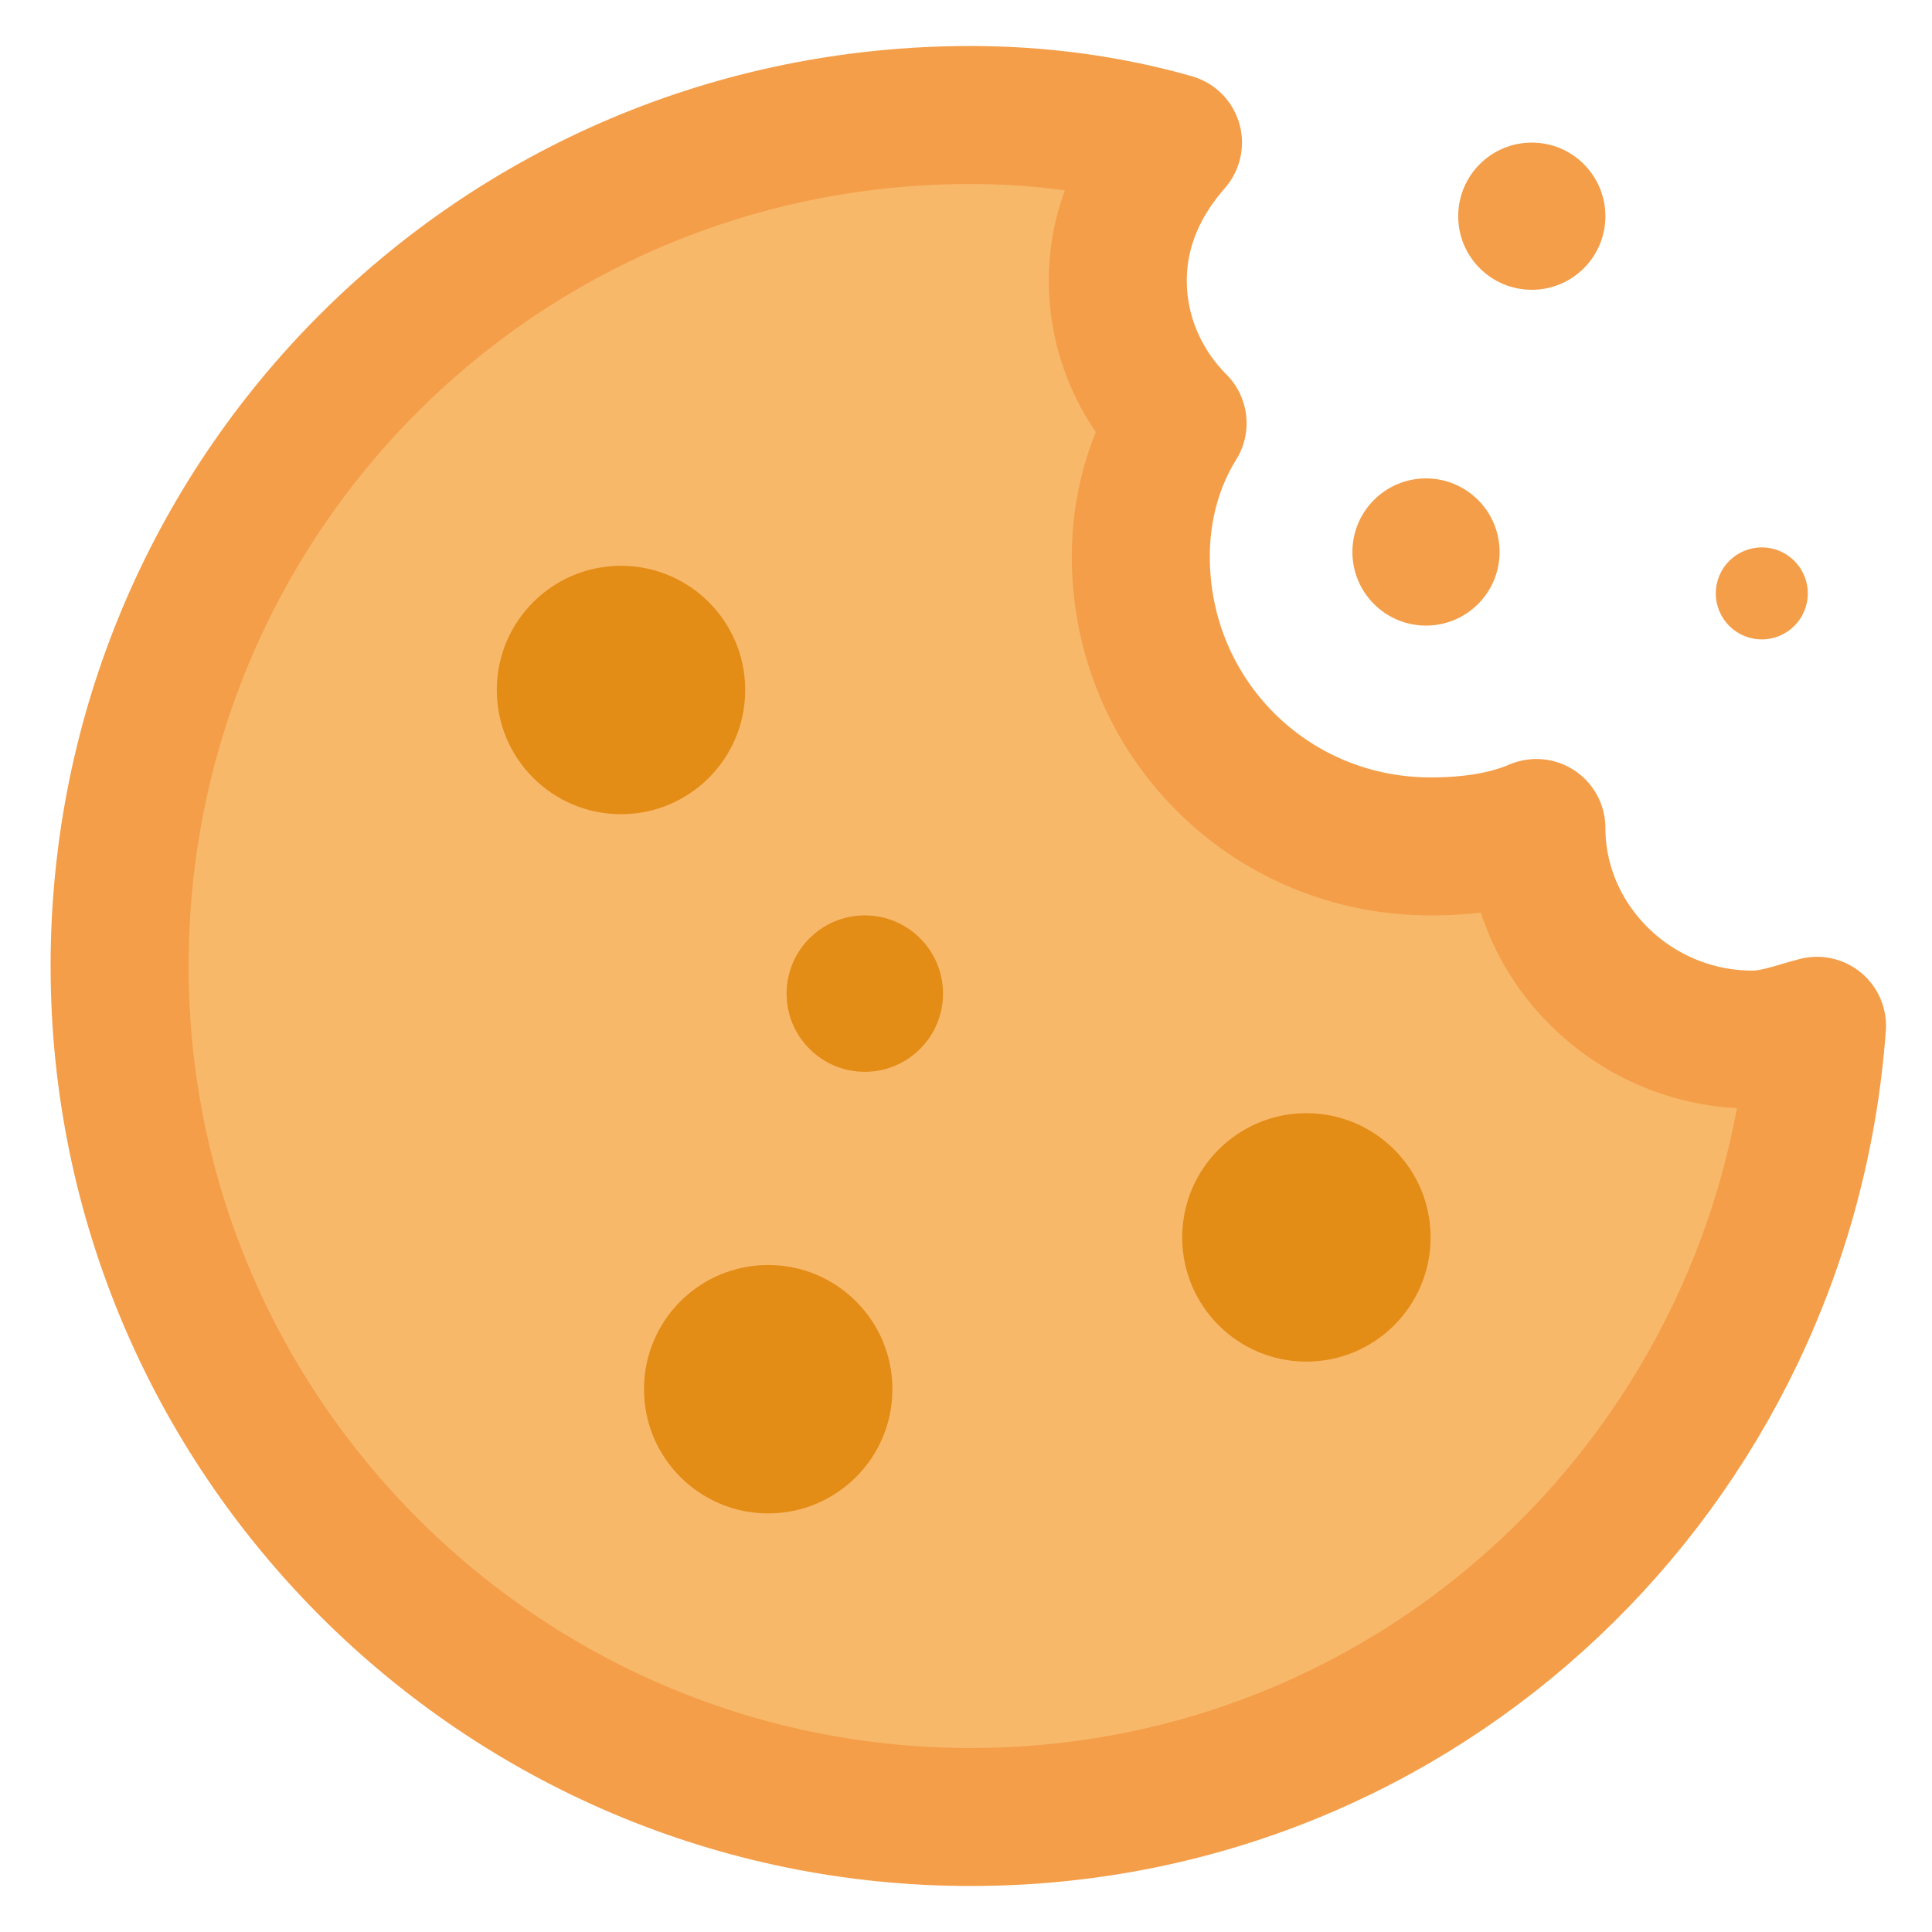 <?xml version="1.0" encoding="utf-8"?>
<!-- Generator: Adobe Illustrator 27.2.0, SVG Export Plug-In . SVG Version: 6.00 Build 0)  -->
<svg version="1.1" id="Lager_1" xmlns="http://www.w3.org/2000/svg" xmlns:xlink="http://www.w3.org/1999/xlink" x="0px" y="0px"
	 viewBox="0 0 42 42" style="enable-background:new 0 0 42 42;" xml:space="preserve">
<style type="text/css">
	.st0{fill:#F8B86A;}
	.st1{fill:none;stroke:#F49E49;stroke-width:3;stroke-linecap:round;stroke-linejoin:round;stroke-miterlimit:10;}
	.st2{fill:#E38C16;}
	.st3{fill:#F49E49;}
</style>
<g>
	<path class="st0" d="M33.4,18c-0.7,0.3-1.5,0.4-2.3,0.4c-3.5,0-6.3-2.8-6.3-6.3c0-1.1,0.3-2.1,0.8-2.9c-0.8-0.8-1.3-1.9-1.3-3.1
		c0-1.2,0.5-2.2,1.2-3c-1.4-0.4-2.9-0.6-4.4-0.6C10.8,2.5,2.6,10.8,2.6,21c0,10.2,8.3,18.5,18.5,18.5c9.8,0,17.7-7.6,18.4-17.2
		c-0.4,0.1-0.9,0.3-1.4,0.3C35.5,22.6,33.4,20.5,33.4,18z"/>
</g>
<g>
	<path class="st1" d="M33.4,18c-0.7,0.3-1.5,0.4-2.3,0.4c-3.5,0-6.3-2.8-6.3-6.3c0-1.1,0.3-2.1,0.8-2.9c-0.8-0.8-1.3-1.9-1.3-3.1
		c0-1.2,0.5-2.2,1.2-3c-1.4-0.4-2.9-0.6-4.4-0.6C10.8,2.5,2.6,10.8,2.6,21c0,10.2,8.3,18.5,18.5,18.5c9.8,0,17.7-7.6,18.4-17.2
		c-0.4,0.1-0.9,0.3-1.4,0.3C35.5,22.6,33.4,20.5,33.4,18z"/>
</g>
<circle class="st2" cx="13.5" cy="15" r="2.7"/>
<circle class="st2" cx="16.7" cy="30.2" r="2.7"/>
<circle class="st2" cx="18.8" cy="21.6" r="1.7"/>
<circle class="st2" cx="28.4" cy="26.9" r="2.7"/>
<circle class="st3" cx="31" cy="12" r="1.6"/>
<circle class="st3" cx="33.3" cy="4.7" r="1.6"/>
<circle class="st3" cx="38.3" cy="12.9" r="1"/>
</svg>
